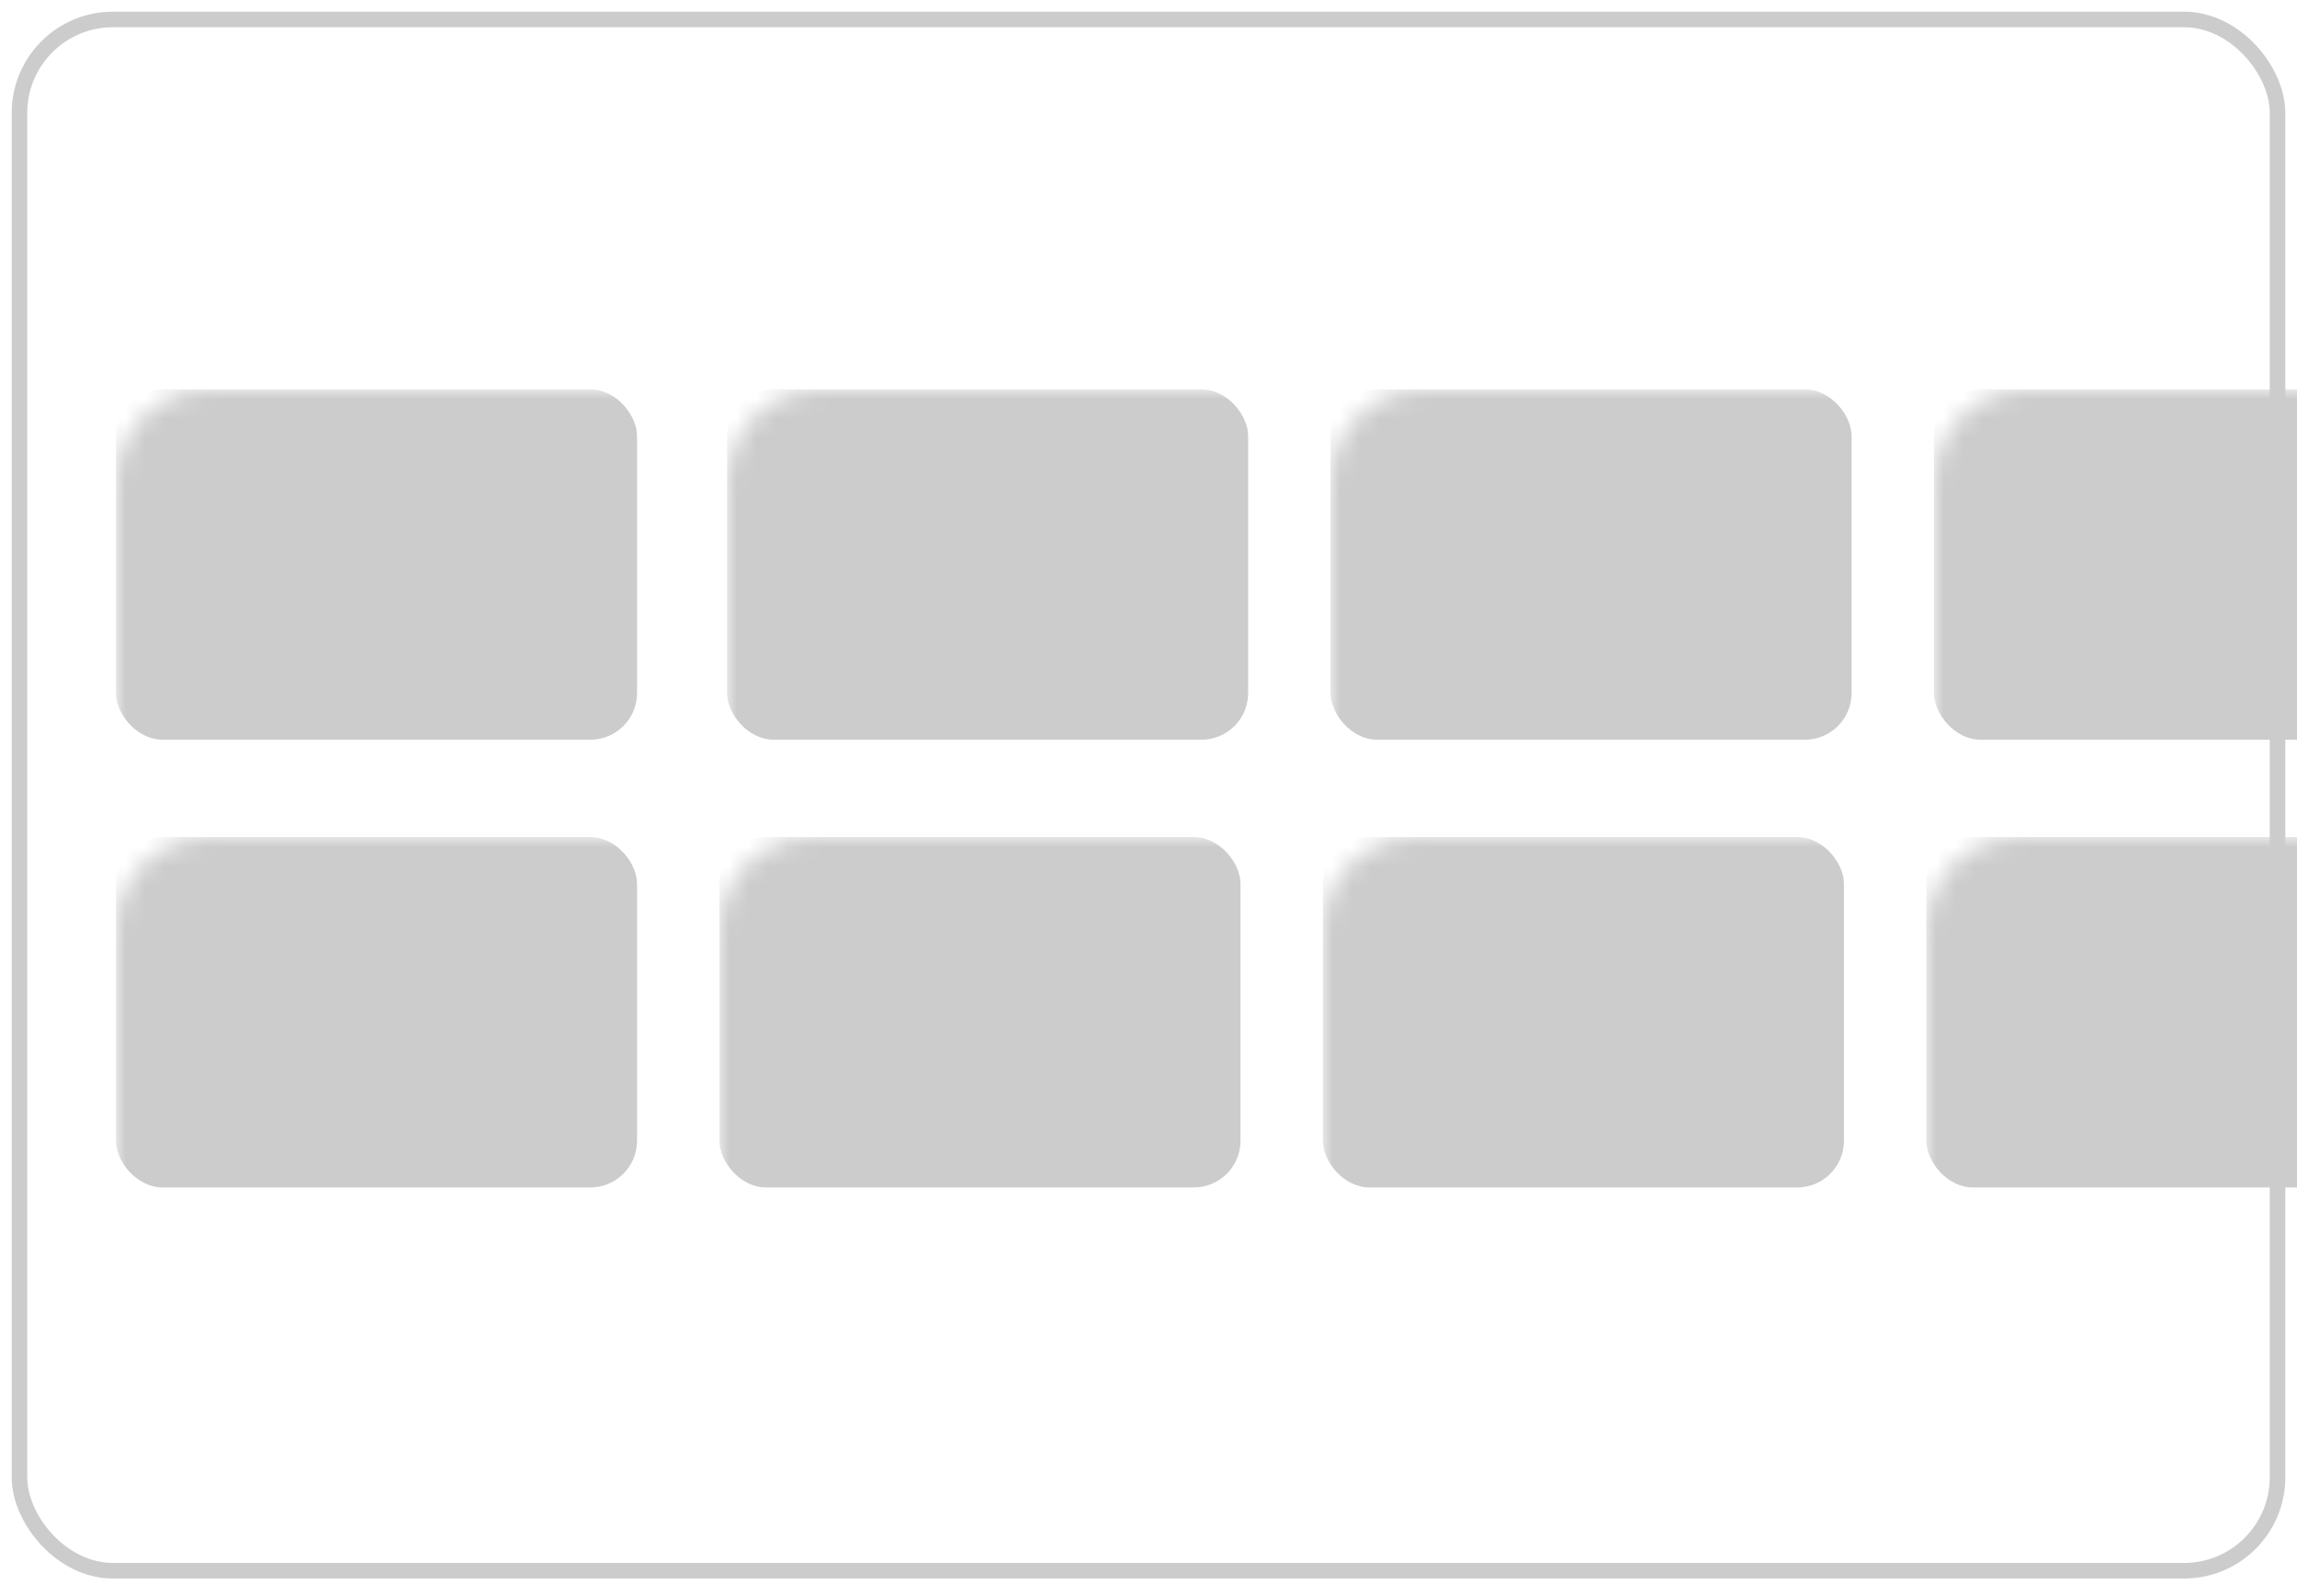 <?xml version="1.0" encoding="UTF-8"?>
<svg width="118px" height="82px" viewBox="0 0 118 82" version="1.1" xmlns="http://www.w3.org/2000/svg" xmlns:xlink="http://www.w3.org/1999/xlink">
    <title>0C7F60DE-A8DC-4ACC-8443-95EB84EE2BC7</title>
    <defs>
        <rect id="path-1" x="0" y="0" width="116" height="79.688" rx="4.8"></rect>
    </defs>
    <g id="UI-kit" stroke="none" stroke-width="1" fill="none" fill-rule="evenodd">
        <g id="Response-assets" transform="translate(-609, -4681)">
            <g id="Group-150" transform="translate(0, 4603)">
                <g id="Group-147" transform="translate(70, 32)">
                    <g id="Group-143" transform="translate(0, 47)">
                        <g id="icn_carousel_layout_default" transform="translate(540, 0)">
                            <mask id="mask-2" fill="white">
                                <use xlink:href="#path-1"></use>
                            </mask>
                            <use id="Mask" stroke="#CCCCCC" stroke-width="0.8" xlink:href="#path-1"></use>
                            <rect id="Rectangle-Copy-16" fill="#CCCCCC" mask="url(#mask-2)" x="4.957" y="19" width="26.769" height="18" rx="2.4"></rect>
                            <rect id="Rectangle-Copy-18" fill="#CCCCCC" mask="url(#mask-2)" x="36.35" y="19" width="26.769" height="18" rx="2.4"></rect>
                            <rect id="Rectangle-Copy-19" fill="#CCCCCC" mask="url(#mask-2)" x="67.35" y="19" width="26.769" height="18" rx="2.4"></rect>
                            <rect id="Rectangle-Copy-23" fill="#CCCCCC" mask="url(#mask-2)" x="98.35" y="19" width="26.769" height="18" rx="2.4"></rect>
                            <rect id="Rectangle-Copy-16" fill="#CCCCCC" mask="url(#mask-2)" x="4.957" y="42" width="26.769" height="18" rx="2.4"></rect>
                            <rect id="Rectangle-Copy-22" fill="#CCCCCC" mask="url(#mask-2)" x="35.957" y="42" width="26.769" height="18" rx="2.4"></rect>
                            <rect id="Rectangle-Copy-18" fill="#CCCCCC" mask="url(#mask-2)" x="66.957" y="42" width="26.769" height="18" rx="2.4"></rect>
                            <rect id="Rectangle-Copy-19" fill="#CCCCCC" mask="url(#mask-2)" x="97.957" y="42" width="26.769" height="18" rx="2.4"></rect>
                        </g>
                    </g>
                </g>
            </g>
        </g>
    </g>
</svg>